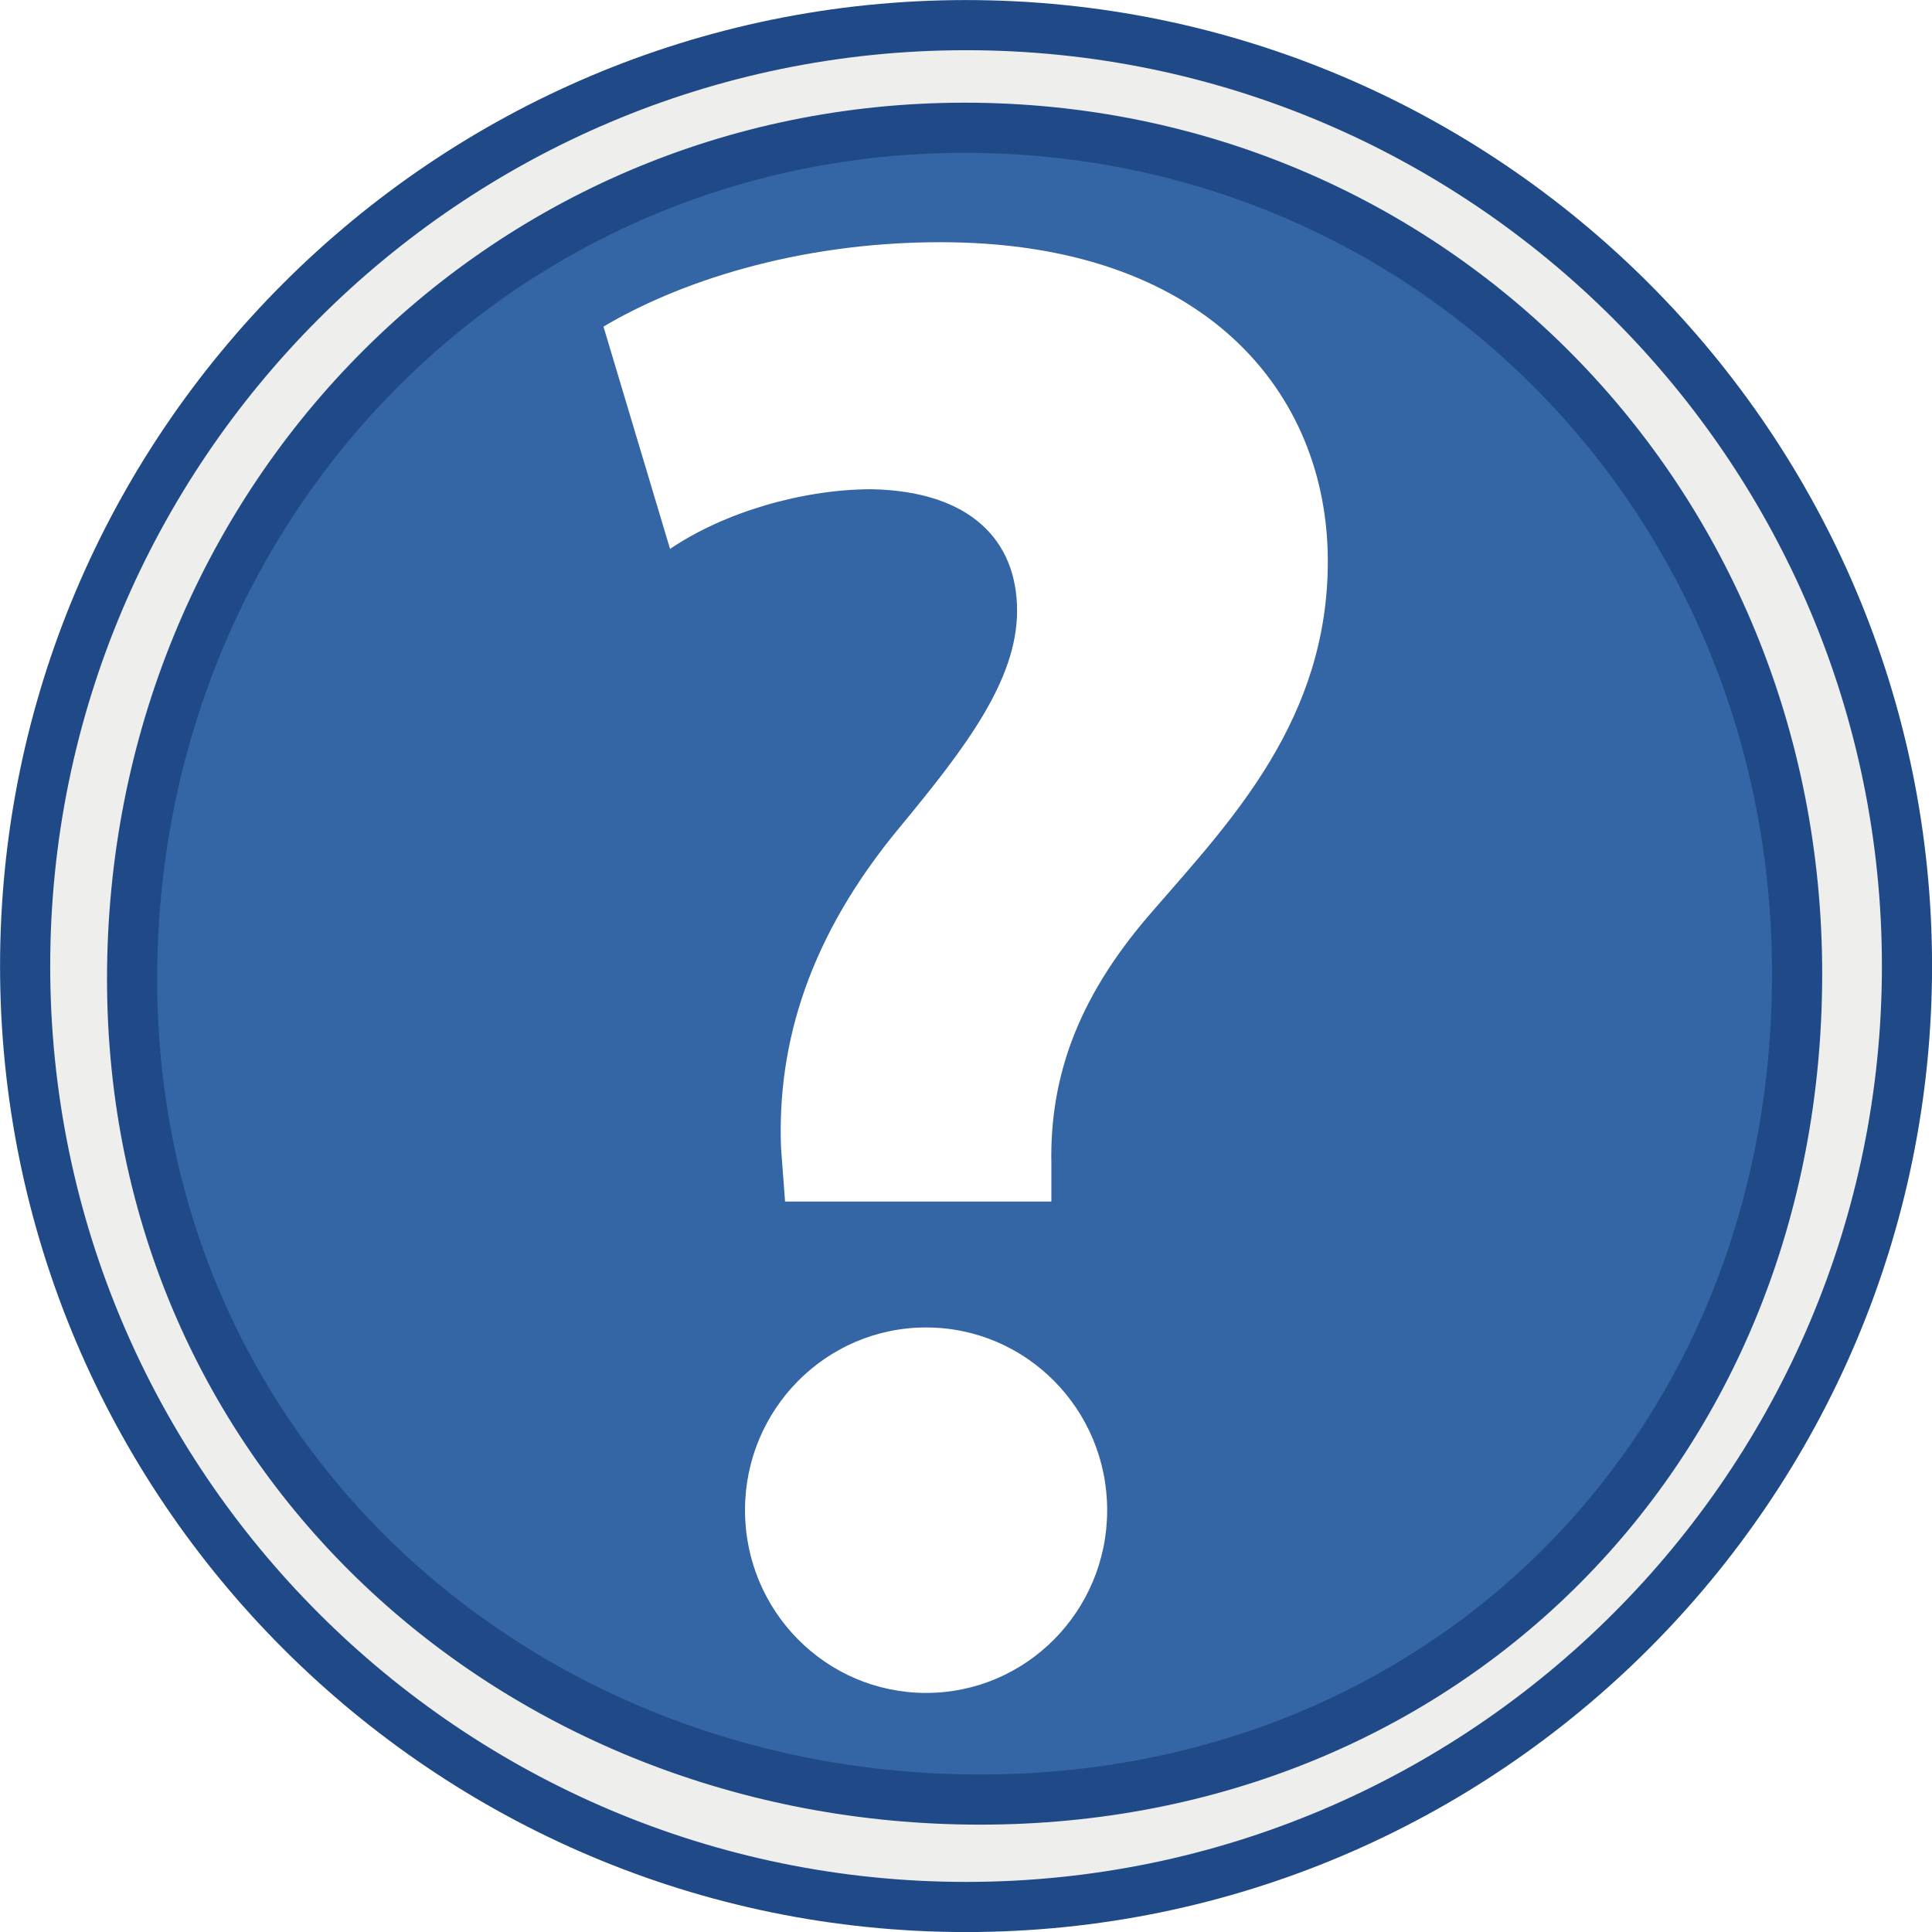 <?xml version="1.0" encoding="UTF-8" standalone="no"?>
<!-- Generator: Adobe Illustrator 12.0.0, SVG Export Plug-In . SVG Version: 6.00 Build 51448)  -->

<svg
   xmlns:dc="http://purl.org/dc/elements/1.1/"
   xmlns:cc="http://creativecommons.org/ns#"
   xmlns:rdf="http://www.w3.org/1999/02/22-rdf-syntax-ns#"
   xmlns:svg="http://www.w3.org/2000/svg"
   xmlns="http://www.w3.org/2000/svg"
   xmlns:sodipodi="http://sodipodi.sourceforge.net/DTD/sodipodi-0.dtd"
   xmlns:inkscape="http://www.inkscape.org/namespaces/inkscape"
   version="1.0"
   id=""
   width="16"
   height="16"
   viewBox="0 0 17.375 17.375"
   overflow="visible"
   enable-background="new 0 0 139 139"
   xml:space="preserve"
   sodipodi:version="0.32"
   inkscape:version="0.91+devel r"
   sodipodi:docname="gimp-question.svg"
   inkscape:output_extension="org.inkscape.output.svgz.inkscape"
   style="overflow:visible"><defs
     id="defs3162" /><sodipodi:namedview
     inkscape:window-height="697"
     inkscape:window-width="1024"
     inkscape:pageshadow="2"
     inkscape:pageopacity="0.0"
     guidetolerance="10.0"
     gridtolerance="10.0"
     objecttolerance="10.0"
     borderopacity="1.0"
     bordercolor="#666666"
     pagecolor="#ffffff"
     id="base"
     inkscape:zoom="23.482014"
     inkscape:cx="8.1654546"
     inkscape:cy="3.1171812"
     inkscape:window-x="337"
     inkscape:window-y="68"
     inkscape:current-layer=""
     height="128px"
     width="128px"
     showgrid="true"
     inkscape:window-maximized="0"
     showguides="true"><inkscape:grid
       type="xygrid"
       id="grid4234" /></sodipodi:namedview><g
     id="g4111"><g
       transform="matrix(0.974,0,0,0.938,0.543,0.543)"
       id="g4033"><path
         inkscape:connector-curvature="0"
         d="M 0,8.688 C 0,13.478 3.751,17.375 8.362,17.375 12.972,17.375 16.723,13.478 16.723,8.688 16.723,3.898 12.972,4.6433179e-4 8.362,4.6433179e-4 3.751,4.6433179e-4 0,3.898 0,8.688 Z"
         id="path3126"
         style="fill:#3465a4;stroke-width:0.187" /><g
         transform="matrix(0.209,0,0,0.219,-6.553,-6.598)"
         id="g5119"
         style="fill:#00316e;filter:url(#filter5125)"><path
           inkscape:connector-curvature="0"
           style="fill:#ffffff"
           d="m 63.37,80.089 -0.178,-2.343 c -0.18,-4.598 1.248,-9.284 5.259,-14.062 2.853,-3.424 5.169,-6.398 5.169,-9.463 0,-3.064 -2.049,-5.227 -6.418,-5.318 -3.029,0 -6.506,0.992 -8.913,2.614 l -2.941,-9.733 c 3.208,-1.894 8.467,-3.696 14.885,-3.696 11.677,0 17.115,6.58 17.115,13.97 0,6.939 -4.279,11.357 -7.667,15.231 -3.209,3.605 -4.635,7.121 -4.546,11.177 v 1.622 H 63.37 Z"
           id="path5121" /><circle
           style="fill:#ffffff"
           cx="69.6"
           cy="93.6"
           r="8"
           id="circle5123" /></g></g><path
       sodipodi:nodetypes="ssssssssss"
       id="path3126-1"
       d="m 8.688,0.226 c -4.666,0 -8.462,3.796 -8.462,8.462 0,4.666 3.796,8.462 8.462,8.462 4.666,0 8.462,-3.796 8.462,-8.462 0,-4.666 -3.796,-8.462 -8.462,-8.462 z M 8.676,1.149 c 4.179,-10e-8 7.486,3.337 7.486,7.609 0,4.272 -3.168,7.426 -7.347,7.426 -4.179,0 -7.627,-3.108 -7.627,-7.38 0,-4.272 3.309,-7.655 7.488,-7.655 z"
       style="overflow:visible;fill:#eeeeec;stroke:#204a87;stroke-width:0.451;stroke-miterlimit:4;stroke-dasharray:none;stroke-opacity:1"
       inkscape:connector-curvature="0" /></g></svg>